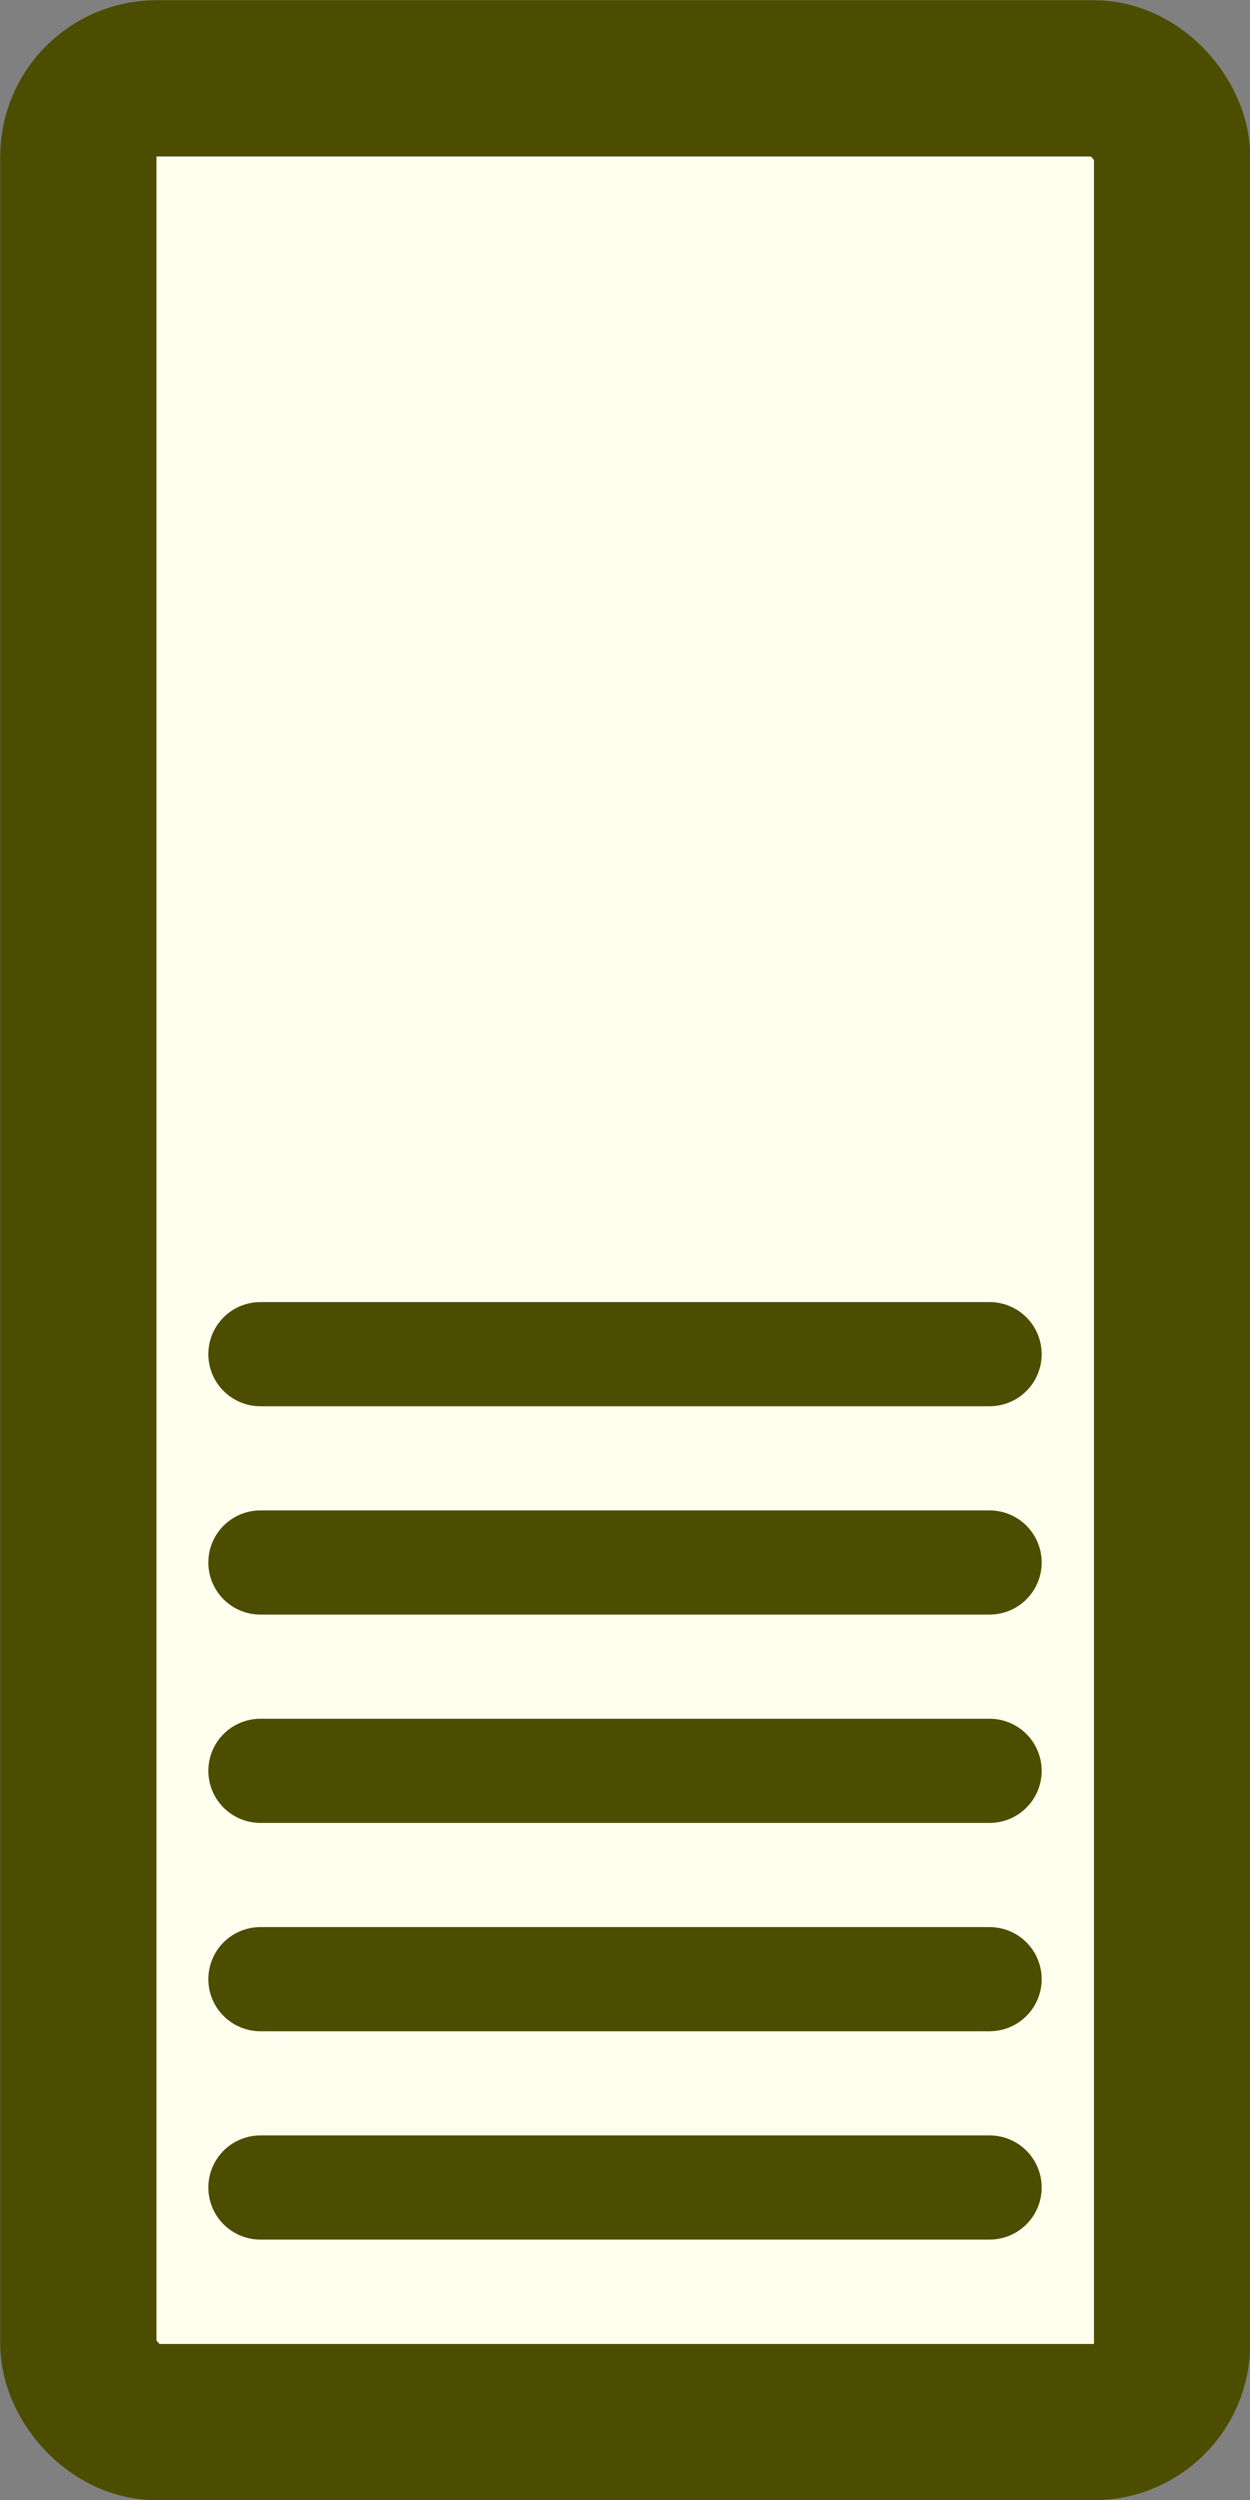 

<svg version="1.1" xmlns="http://www.w3.org/2000/svg"
width="3.0mm" height="6.0mm" viewBox="0 0 3.0 6.0">
  <rect x="0" y="0" width="3.0" height="6.0" fill="#808080" stroke="none"/>
  <g transform="translate(1.5 3.0)">
    
      <g transform="translate(0.0 0.0)" fill="#fffff0" stroke="#4d4d00">
        <rect x="-1.312" y="-2.812" width="2.625" height="5.625"
              rx="0.188" ry="0.188"
              stroke-width="0.375"/>
        <line x1="-0.875" x2="0.875" y1="0.25" y2="0.25" stroke-width="0.25" stroke-linecap="round"/>
<line x1="-0.875" x2="0.875" y1="0.75" y2="0.75" stroke-width="0.25" stroke-linecap="round"/>
<line x1="-0.875" x2="0.875" y1="1.25" y2="1.25" stroke-width="0.25" stroke-linecap="round"/>
<line x1="-0.875" x2="0.875" y1="1.75" y2="1.75" stroke-width="0.25" stroke-linecap="round"/>
<line x1="-0.875" x2="0.875" y1="2.25" y2="2.25" stroke-width="0.25" stroke-linecap="round"/>
      </g>
    
  </g>
</svg>
